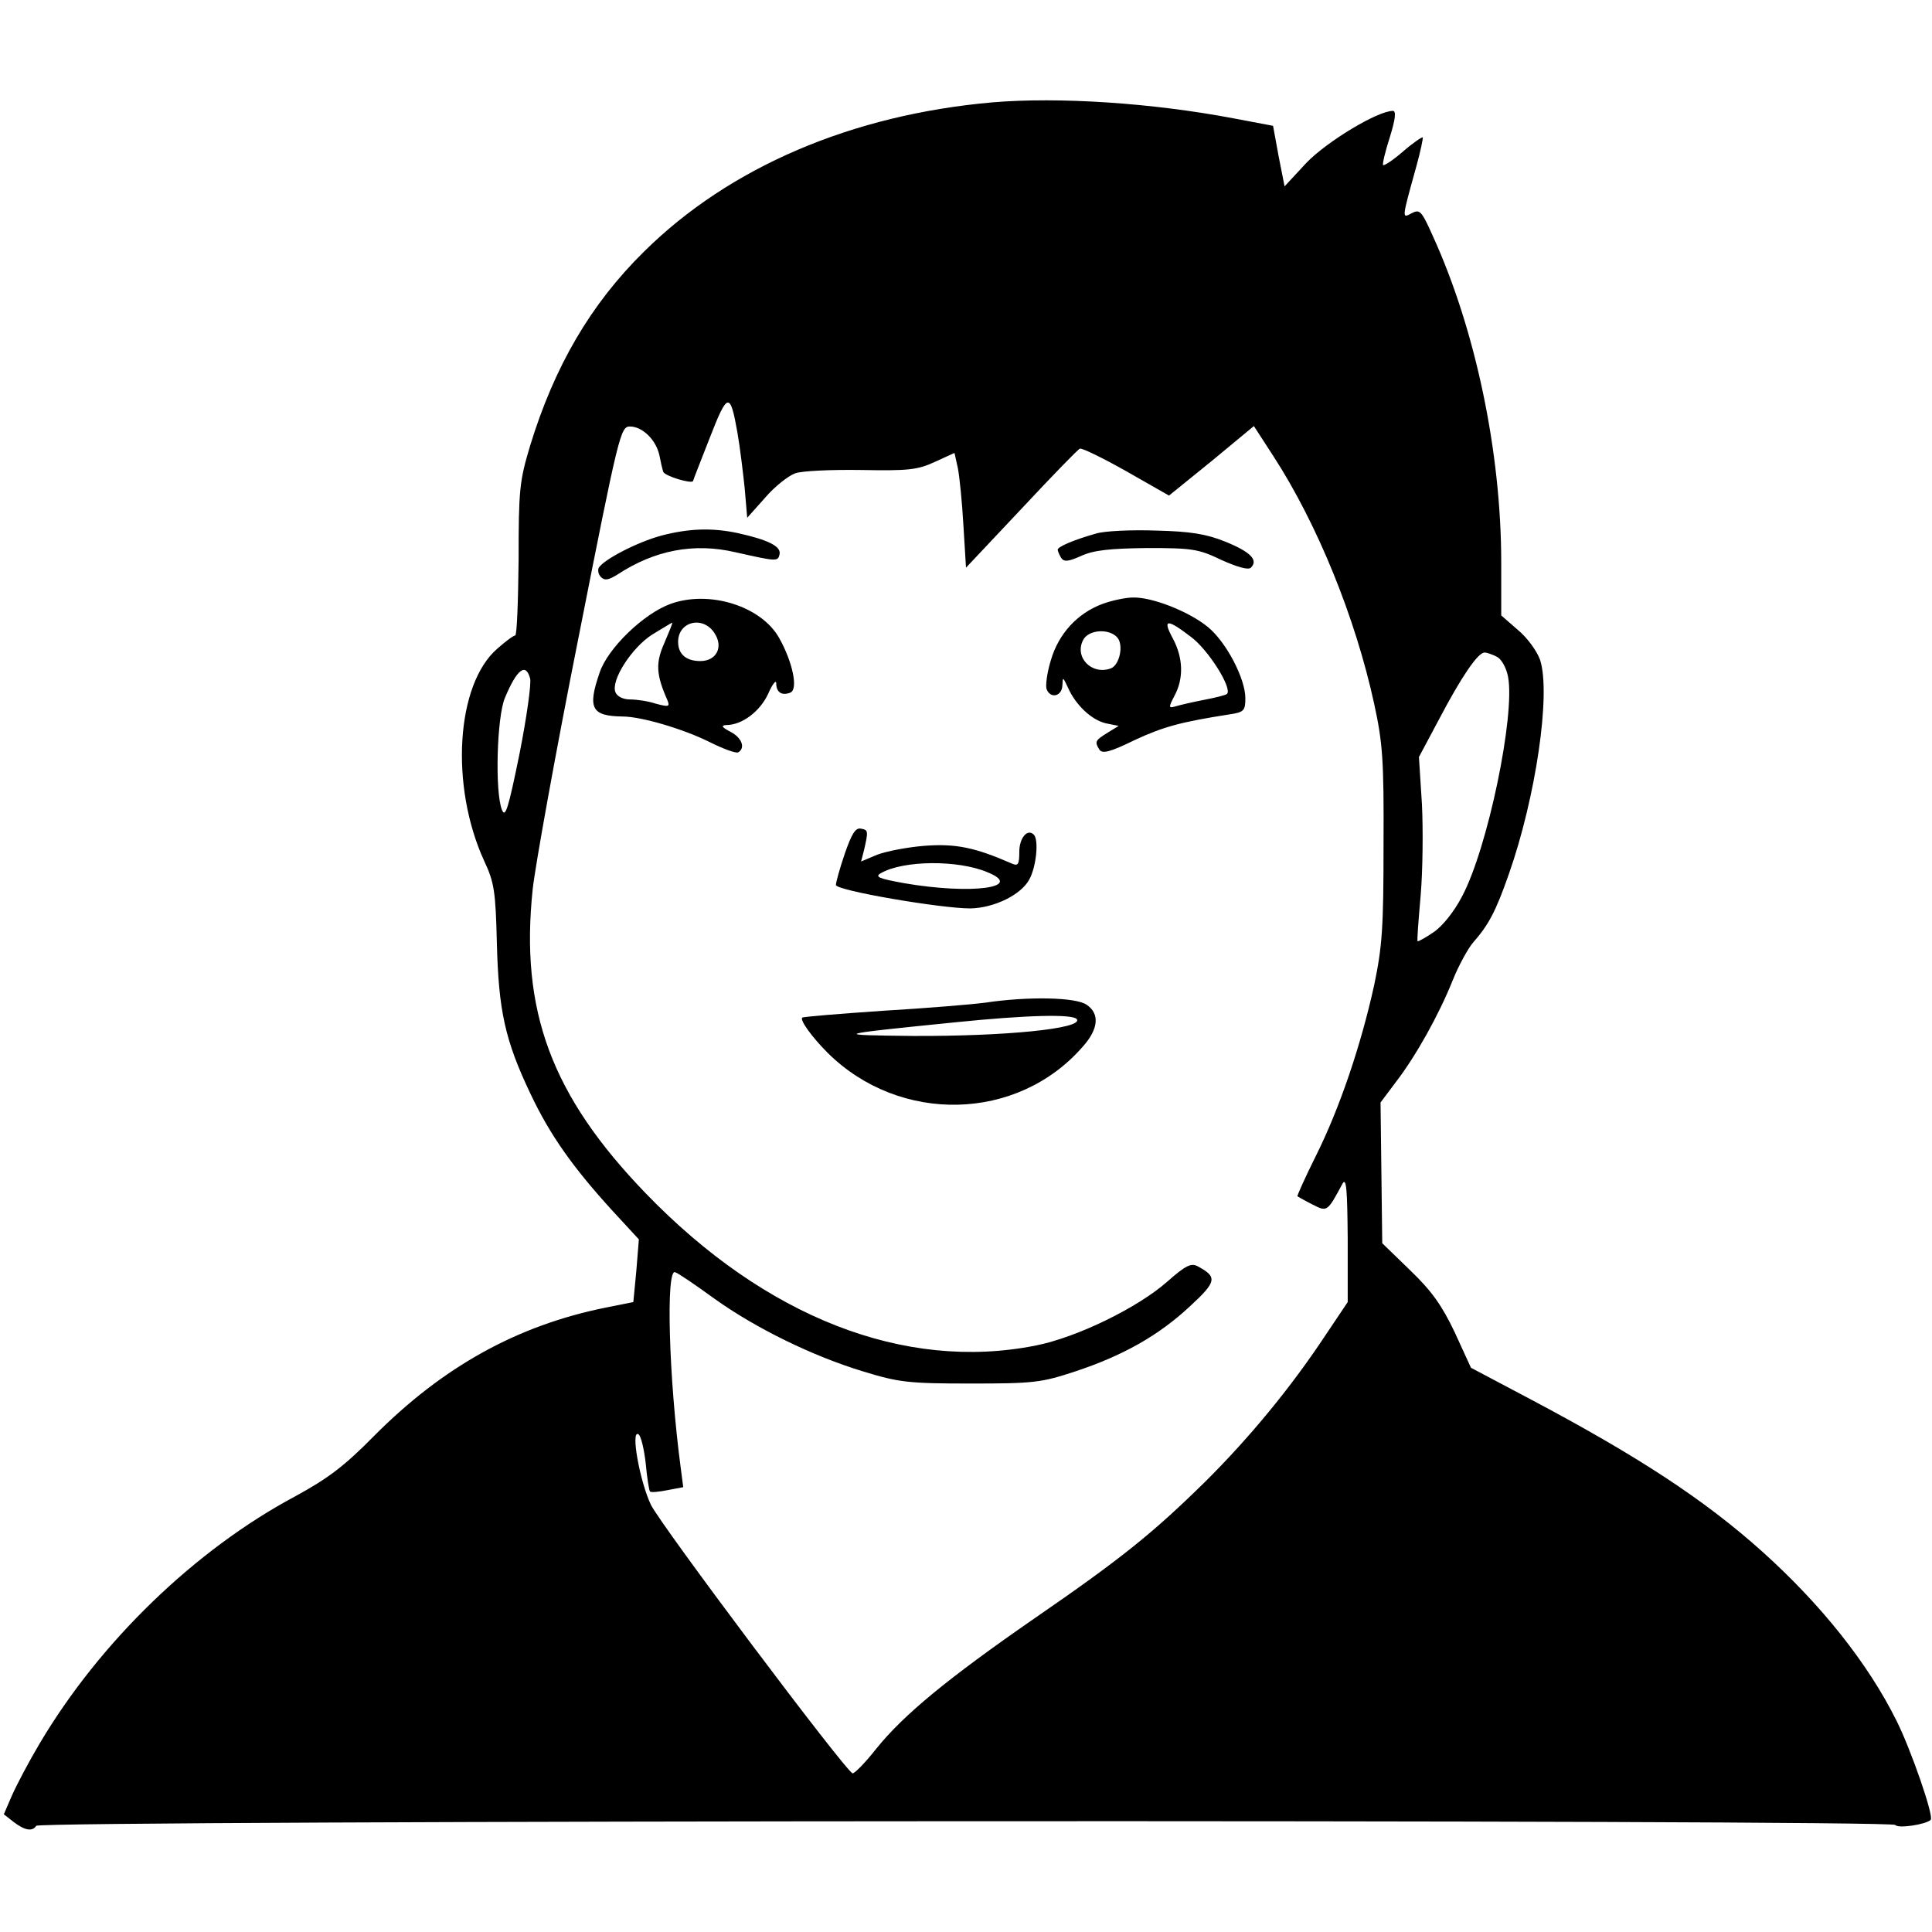 <svg version="1" xmlns="http://www.w3.org/2000/svg" width="604" height="604" viewBox="0 0 453 453"><path d="M232.7 24c-33 2.9-61.7 15.2-81.7 35-12.5 12.3-21 26.9-26.7 45.5-2.5 8.3-2.7 10.4-2.7 26.7-.1 9.8-.4 17.8-.8 17.8s-2.3 1.4-4.2 3.1c-9.7 8.4-11.1 32.2-3.1 49.7 2.4 5.1 2.7 7.2 3 19.2.4 16 1.9 22.9 7.9 35.5 4.6 9.7 9.9 17.2 19.4 27.6l6 6.5-.6 7.4-.7 7.3-6.5 1.3c-20.8 4.2-38.2 13.9-54.3 30.1-6.9 7-10.7 9.9-18.4 14.1-23.6 12.6-45.9 34.2-60 58-2.5 4.2-5.4 9.7-6.5 12.2l-1.9 4.4 2.3 1.8c2.6 2 4.4 2.3 5.3.9.7-1.3 435.1-1.5 435.9-.2.6.9 7.2-.1 8.3-1.2.8-.8-4.6-16.4-8-23.2-6.7-13.5-17.7-27.3-31.5-39.7-13.6-12.2-29.2-22.4-54.5-35.8l-13.8-7.3-3.8-8.3c-3-6.3-5.4-9.7-10.4-14.5l-6.6-6.4-.2-16.5-.2-16.5 3.6-4.8c4.7-6.1 10.1-15.8 13.3-23.8 1.4-3.5 3.6-7.5 4.8-8.9 3.6-4.1 5.3-7.2 8.4-16.1 6.3-17.9 9.9-42.3 7.3-50.2-.7-2-3-5.2-5.2-7l-3.9-3.4v-12.4c0-25.8-6-54.6-16.1-76.7-2.6-5.8-3-6.2-4.9-5.2-2.3 1.2-2.4 1.6 1.1-11 1-3.6 1.6-6.6 1.5-6.8-.2-.1-2.3 1.3-4.6 3.3-2.3 2-4.4 3.4-4.7 3.2-.2-.2.5-3.2 1.6-6.6 1.3-4.2 1.5-6.1.7-6.1-3.6 0-15.5 7.2-20.3 12.2l-5.1 5.5-1.4-7.1-1.3-7.1-9-1.7c-19.4-3.7-41.3-5.1-56.8-3.8zm-59.8 77.4c.6 3.4 1.3 9.2 1.7 13l.6 7 4.2-4.7c2.2-2.6 5.4-5.1 7-5.7 1.5-.6 8.5-.9 15.5-.8 11 .2 13.2 0 17.3-1.9l4.6-2.1.8 3.6c.4 2.1 1 8.1 1.3 13.5l.6 9.8 13-13.8c7.1-7.6 13.3-14 13.7-14.1.5-.2 5.4 2.2 10.9 5.3l10 5.7 10-8.1 9.9-8.2 4.6 7.1c10.3 15.9 19.2 37.8 23.6 58 2 9.2 2.3 13.2 2.2 33 0 19.6-.3 23.9-2.2 33-3.1 14.1-8.1 28.9-13.7 40.1-2.5 5-4.4 9.3-4.3 9.4.2.1 1.7 1 3.5 1.9 3.5 1.8 3.5 1.8 7.1-4.9.9-1.5 1.1 1.6 1.2 12.9v14.9l-5.5 8.2c-7.9 11.9-17.6 23.7-28 34-12 11.8-19.5 17.9-40 32-20.2 14-30.6 22.5-37.1 30.6-2.6 3.3-5.1 5.8-5.5 5.7-1.8-.7-44.9-58.1-47.3-63-2.6-5.5-4.8-17.7-2.9-16.5.6.4 1.3 3.4 1.7 6.8.3 3.4.8 6.4 1 6.6.2.3 2.1.1 4.1-.3l3.7-.7-.6-4.6c-2.8-21.1-3.5-46.7-1.3-45.8.7.2 4.8 3 9.2 6.2 9.8 7 23.1 13.5 35 17.1 8.2 2.5 10.4 2.8 25 2.8 14.8 0 16.6-.2 24.5-2.8 11.2-3.7 19.6-8.4 27-15.3 6.3-5.8 6.5-6.9 1.8-9.4-1.5-.8-2.8-.2-7.1 3.6-6.9 6.1-21.2 13.1-30.9 15-30.7 6.1-63.3-6.6-91.4-35.7-22.1-22.9-29.5-42.8-26.5-71.3.6-5.5 5.4-32.2 10.8-59.3 9.4-47.6 9.8-49.2 12-49.2 2.9 0 6.1 3.1 6.9 6.7.3 1.6.7 3.3.9 3.9.3 1 6.6 2.9 7 2.2 0-.2 1.8-4.7 3.9-10.1 4.2-10.8 4.8-10.9 6.5-1.3zM351 154c1.1.6 2.2 2.6 2.6 4.7 1.7 9-4.8 40.3-10.8 51.5-1.8 3.5-4.6 7-6.7 8.4-1.9 1.3-3.6 2.2-3.7 2.1-.2-.1.2-4.9.7-10.7.5-5.8.6-15.5.3-21.5l-.7-11 4.8-9c5.1-9.7 9-15.5 10.6-15.5.6 0 1.9.5 2.9 1zm-226.7 5.1c.3 1.2-.8 9.1-2.5 17.7-2.6 12.7-3.3 15.1-4.1 13.1-1.7-4.2-1.2-21.9.7-26.3 2.8-6.7 4.9-8.3 5.9-4.5z"/><path d="M155 125.6c-5.5 1.5-13.3 5.5-14.6 7.5-.3.6-.1 1.6.5 2.2.9.9 1.8.7 3.9-.6 8.7-5.7 17.9-7.5 27.7-5.2 9.8 2.2 9.9 2.2 10.3.4.3-1.8-2.6-3.3-9.8-4.9-6.1-1.3-11.5-1.1-18 .6zM257 125.1c-5.3 1.5-9 3.1-9 3.8 0 .3.4 1.2.8 1.9.7 1 1.7.9 4.8-.5 2.9-1.3 6.7-1.7 15.4-1.8 10.5 0 12 .2 17.4 2.8 3.8 1.7 6.3 2.4 6.9 1.8 1.8-1.8-.1-3.7-6-6.1-4.5-1.8-8.1-2.4-16.3-2.6-5.8-.2-12.1.1-14 .7zM157.2 141.6c-6.3 2.3-14.7 10.4-16.6 16.1-2.9 8.4-1.9 10.2 5.4 10.3 4.3 0 14.2 2.9 20.4 6 3.2 1.6 6.2 2.7 6.7 2.4 1.7-1 .9-3.4-1.8-4.8-2.1-1.1-2.3-1.5-1-1.6 3.7 0 7.9-3.2 9.8-7.3 1-2.3 1.9-3.4 1.9-2.5 0 2.1 1.3 3 3.3 2.2 1.9-.7.6-7.1-2.6-12.8-4.2-7.5-16.4-11.3-25.5-8zm-1.4 9.1c-2.1 4.7-2 7.4.7 13.5.6 1.5.3 1.6-2.7.8-1.8-.6-4.5-1-6.1-1-1.6 0-3-.7-3.4-1.7-1.1-2.8 3.8-10.4 8.6-13.5 2.5-1.5 4.6-2.8 4.7-2.8.2 0-.7 2.1-1.8 4.7zm11.7-2.3c2.2 3.3.5 6.6-3.3 6.6-3.3 0-5.2-1.6-5.2-4.5 0-4.8 5.8-6.2 8.5-2.1zM258.5 141.6c-5.9 2.2-10.3 7-12.1 13.2-.9 2.9-1.3 6-1 6.8.9 2.3 3.6 1.7 3.7-.9.1-2.1.1-2 1.3.5 1.8 4.1 5.5 7.6 8.9 8.4l3 .6-2.6 1.6c-2.9 1.8-3.1 2.1-1.9 4 .7 1 2.6.5 8.3-2.3 6.7-3.1 10.7-4.2 22.2-6 3.4-.5 3.7-.9 3.7-3.8 0-4.6-4.5-13.2-8.8-16.7-4.4-3.6-13-7-17.5-6.9-1.8 0-5 .7-7.2 1.5zm20.7 7.7c4.1 3 9.8 12.1 8.5 13.4-.3.3-2.8.9-5.4 1.4-2.6.5-5.6 1.2-6.6 1.5-1.7.5-1.8.4-.3-2.5 2.2-4.1 2-8.9-.4-13.4-2.5-4.6-1.4-4.7 4.2-.4zm-17.2.2c1.5 1.8.5 6.4-1.5 7.2-4.5 1.7-8.7-2.6-6.5-6.7 1.3-2.4 6.1-2.7 8-.5zM198.1 200.1c-1.2 3.5-2.1 6.8-2.1 7.4 0 1.3 24.6 5.5 31.5 5.5 5.6-.1 12-3.2 13.9-6.9 1.6-3 2.2-9.2 1-10.4-1.5-1.5-3.4.8-3.4 4 0 3-.3 3.4-1.7 2.8-8.7-3.8-13.1-4.7-20.3-4.2-4.1.3-9.2 1.3-11.3 2.1l-3.8 1.6.7-2.7c1-4.4 1-4.7-.7-5-1.3-.3-2.2 1.2-3.8 5.8zm33.4 4.4c8.9 3.6-3.7 5.3-19.4 2.6-6.1-1.1-7.1-1.5-5.5-2.4 5.3-3 18-3.1 24.9-.2zM231 235.1c-3 .4-13.8 1.3-24 1.9-10.2.7-18.7 1.4-18.9 1.6-.6.6 2.3 4.6 6 8.3 16.9 16.7 44.4 16.1 59.7-1.4 3.8-4.2 4.1-7.8 1-9.9-2.5-1.8-13.8-2-23.8-.5zm21.5 3.9c1.4 2.2-16.9 4-38.5 3.9-19-.2-18.8-.3 10-3.2 16.7-1.7 27.7-2 28.5-.7z"/></svg>